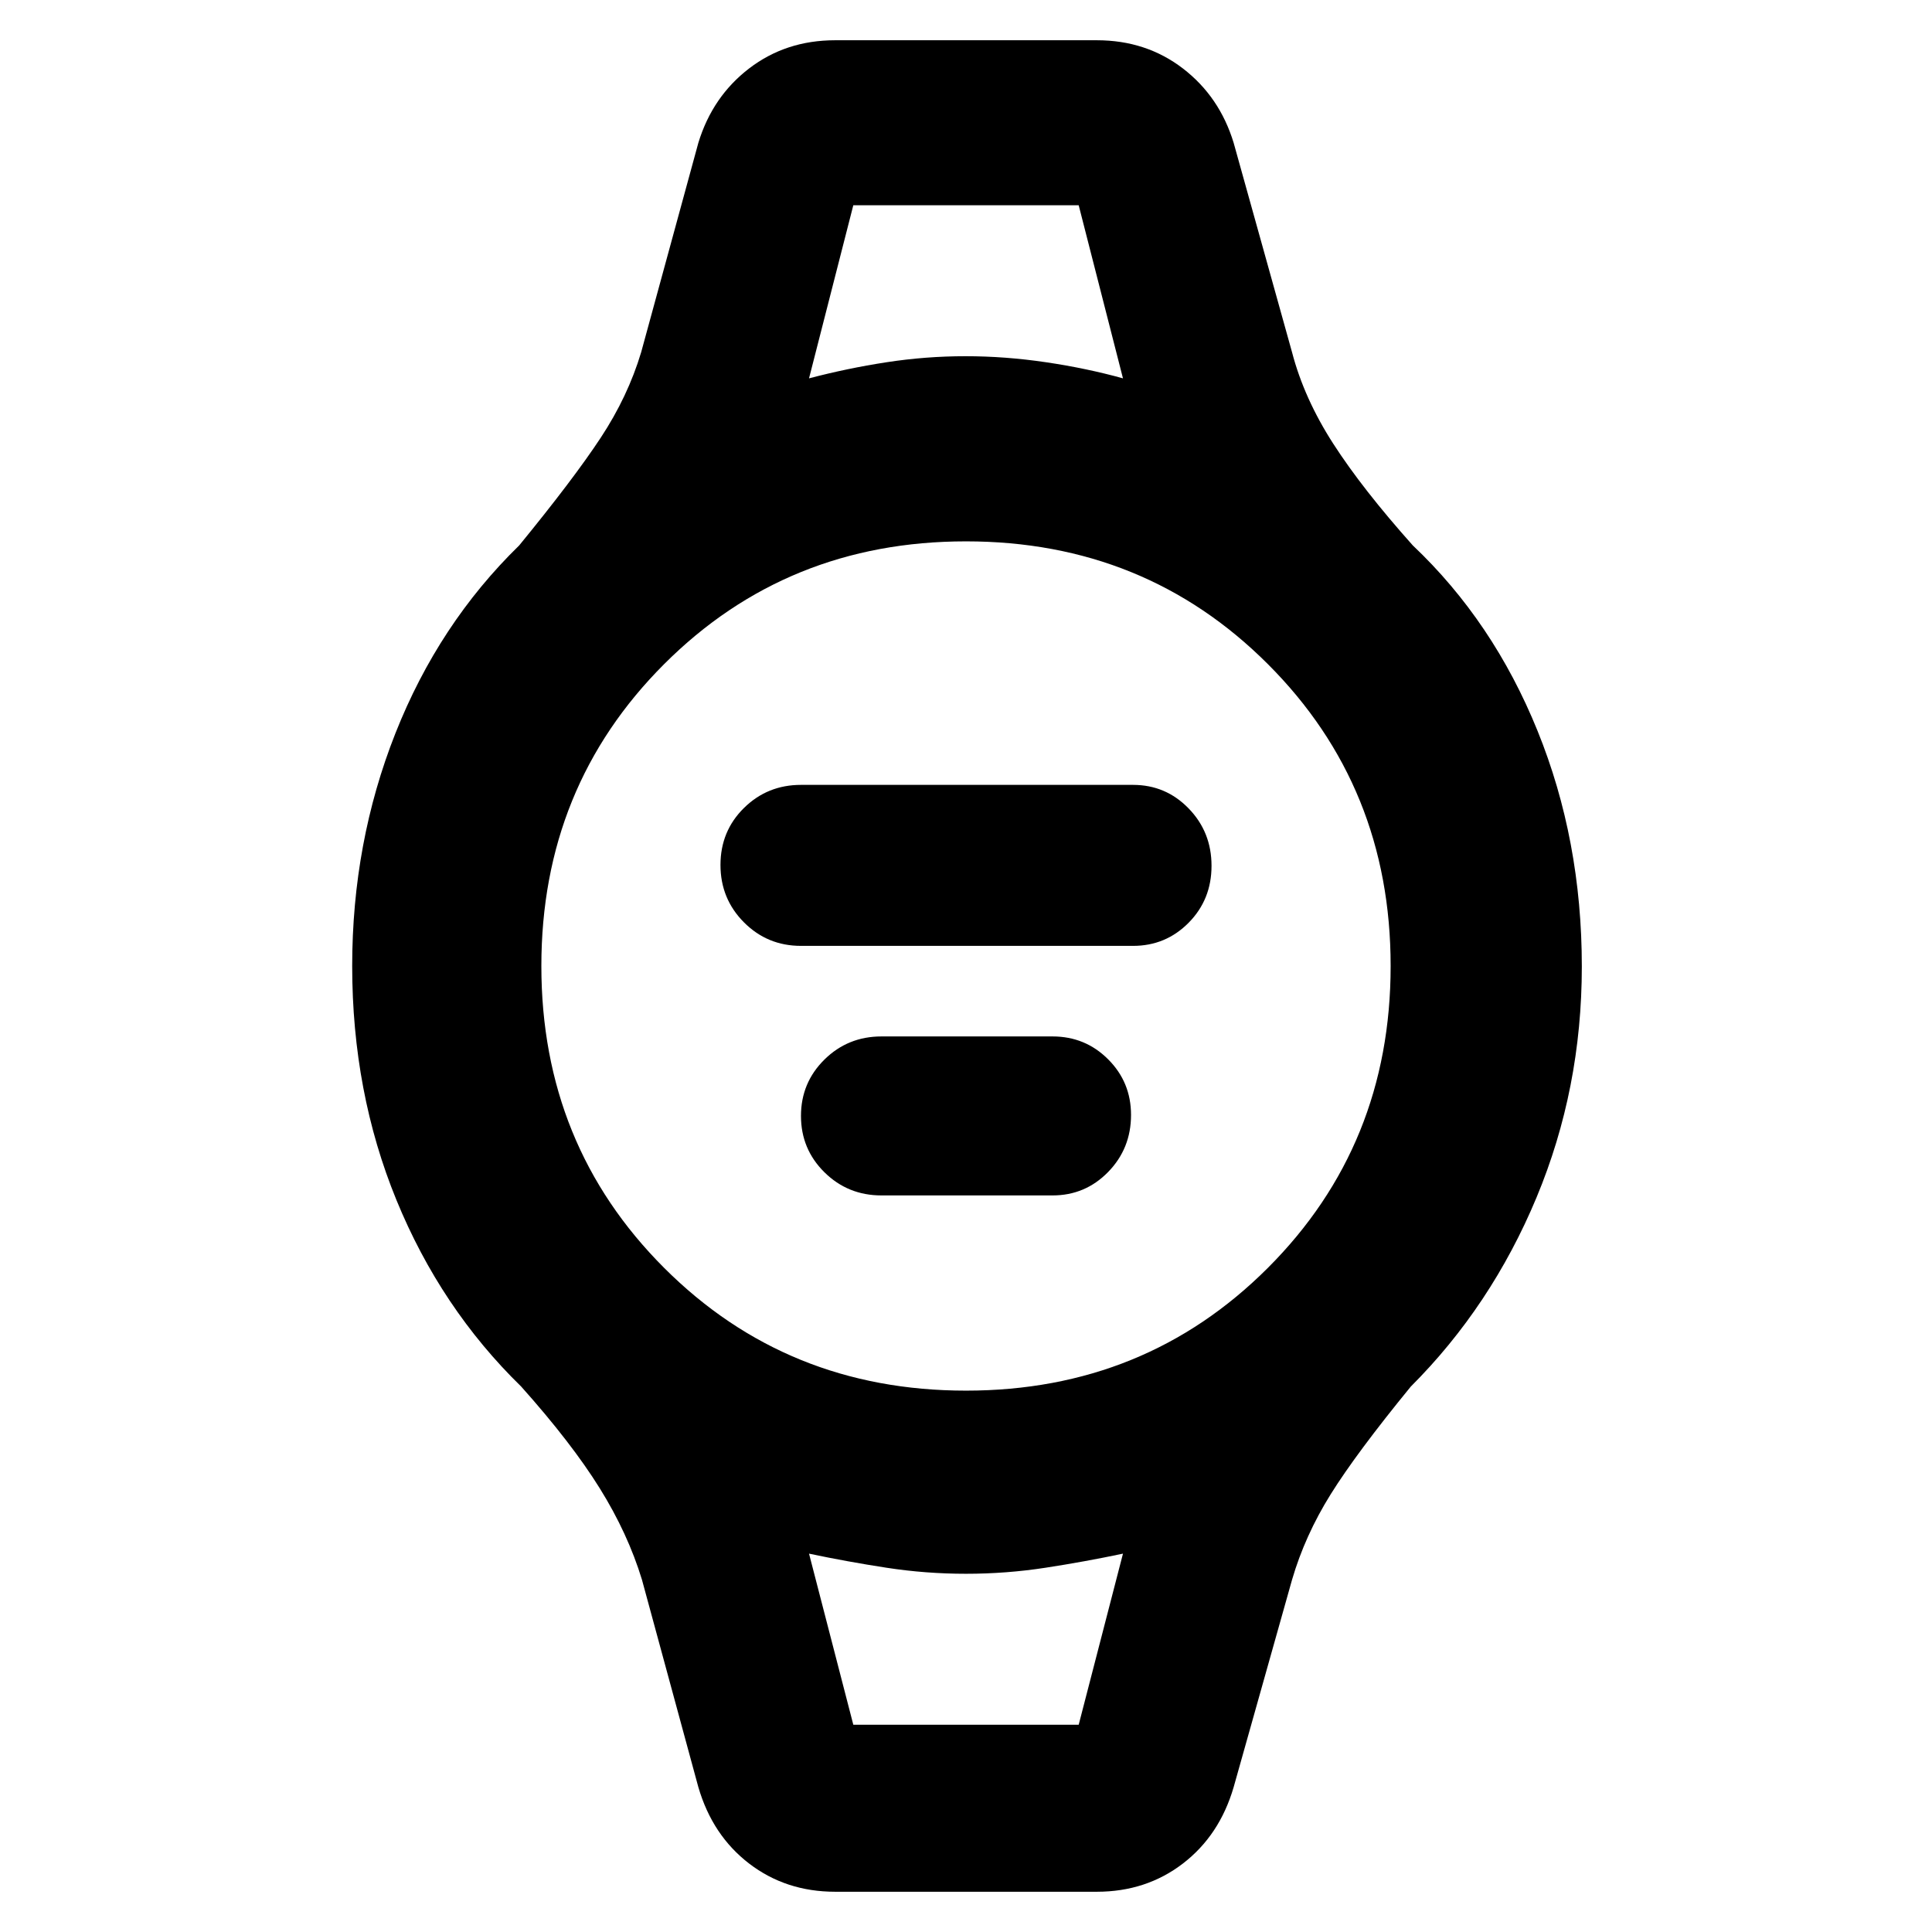 <svg xmlns="http://www.w3.org/2000/svg" width="48" height="48" viewBox="0 -960 960 960"><path d="M398-490q-16.7 0-28.35-11.71Q358-513.42 358-530.21t11.65-28.29Q381.3-570 398-570h165q16.27 0 27.63 11.71Q602-546.58 602-529.79t-11.37 28.29Q579.27-490 563-490H398Zm40 124q-16.7 0-28.35-11.51-11.65-11.51-11.65-28 0-16.49 11.65-27.99T438-445h85q16.27 0 27.63 11.37Q562-422.27 562-406q0 16.7-11.37 28.35Q539.27-366 523-366h-85Zm-14-492h112-112Zm0 755h112-112Zm-9 83q-24.49 0-42.75-14Q354-48 347-72l-28-103q-7-23-21-45.5T259-271q-40-39-62-92.68-22-53.68-22-116.32 0-61.35 21.5-115.68Q218-650 258-689q27-33 40.5-53.5t20.09-42.47L347-889q7-23 25.25-37 18.26-14 42.75-14h130q24.49 0 42.75 14Q606-912 613-889l29 104q6 23 20.5 45.5T702-689q39.99 37.84 61.99 92.14Q786-542.56 786-479.78 786-419 763.5-365T701-271q-27 33-39.79 53.5T642-175L613-72q-7 24-25.25 38Q569.49-20 545-20H415Zm65-249q89 0 150-61t61-150q0-89-61-150t-150-61q-89 0-150 61t-61 150q0 89 61 150t150 61Zm-78-503q19-5 38.5-8t39.26-3q19.76 0 40 3t38.24 8l-22-86H424l-22 86Zm22 669h112l22-85q-19 4-38.5 7t-39.5 3q-20 0-39.5-3t-38.5-7l22 85Z"/></svg>